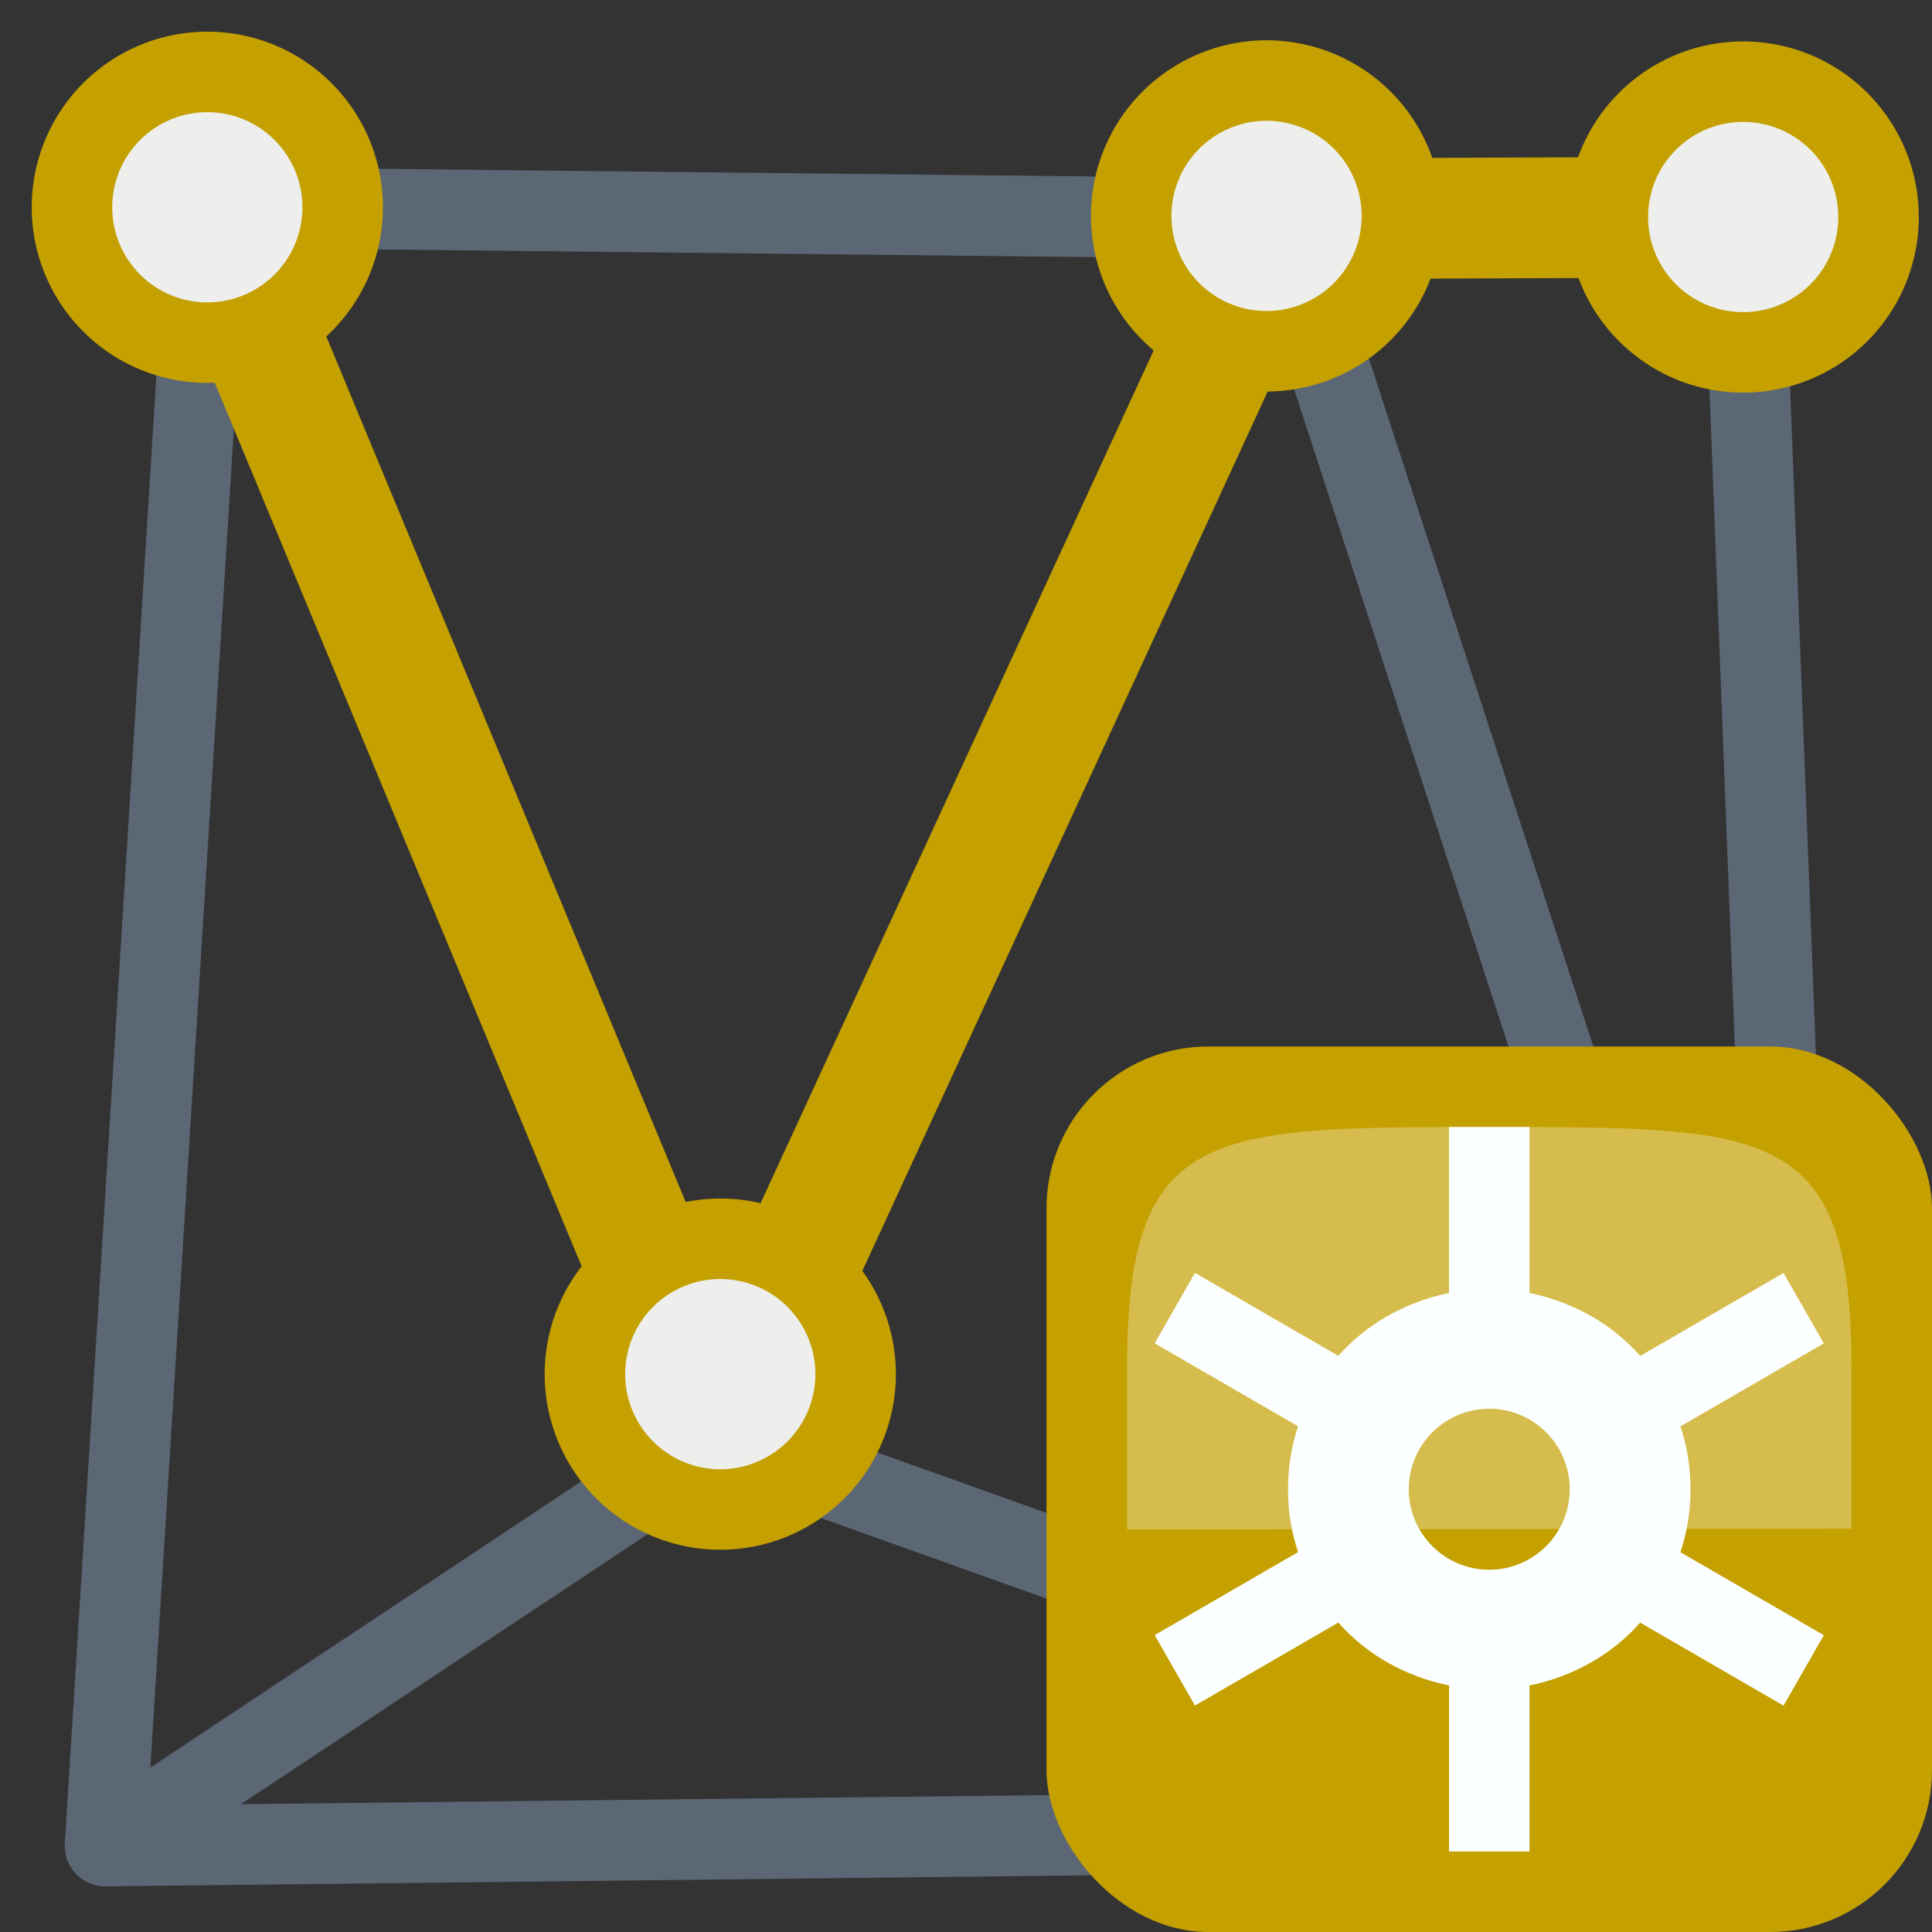 <?xml version="1.0" encoding="UTF-8" standalone="no"?>
<svg
   height="24"
   width="24"
   version="1.1"
   id="svg6"
   sodipodi:docname="import_sd_shapefiles.svg"
   inkscape:version="1.3 (0e150ed6c4, 2023-07-21)"
   xmlns:inkscape="http://www.inkscape.org/namespaces/inkscape"
   xmlns:sodipodi="http://sodipodi.sourceforge.net/DTD/sodipodi-0.dtd"
   xmlns:xlink="http://www.w3.org/1999/xlink"
   xmlns="http://www.w3.org/2000/svg"
   xmlns:svg="http://www.w3.org/2000/svg">
  <rect width="100%" height="100%" fill="#333333" stroke="none"/>
  <defs
     id="defs6">
    <linearGradient
       inkscape:collect="always"
       xlink:href="#linearGradient4137"
       id="linearGradient3226"
       gradientUnits="userSpaceOnUse"
       gradientTransform="translate(-33)"
       x1="23"
       y1="15"
       x2="23"
       y2="21" />
    <linearGradient
       id="linearGradient4137">
      <stop
         id="stop4139"
         offset="0"
         style="stop-color:#555753;stop-opacity:1;" />
      <stop
         id="stop4141"
         offset="1"
         style="stop-color:#555753;stop-opacity:0;" />
    </linearGradient>
  </defs>
  <sodipodi:namedview
     id="namedview6"
     pagecolor="#505050"
     bordercolor="#eeeeee"
     borderopacity="1"
     inkscape:showpageshadow="0"
     inkscape:pageopacity="0"
     inkscape:pagecheckerboard="0"
     inkscape:deskcolor="#d1d1d1"
     inkscape:zoom="33.875"
     inkscape:cx="12"
     inkscape:cy="12"
     inkscape:window-width="1920"
     inkscape:window-height="1009"
     inkscape:window-x="1912"
     inkscape:window-y="81"
     inkscape:window-maximized="1"
     inkscape:current-layer="svg6" />
  <g
     stroke-linecap="round"
     id="g6">
    <g
       fill="none"
       stroke="#5b6775"
       stroke-linejoin="bevel"
       stroke-width="1.002"
       transform="translate(36.081 -6.377)"
       id="g3">
      <g
         transform="translate(1.536 -4.184)"
         id="g2">
        <path
           d="m-35.042 13.136-1.27 20.357 21.122-.237-.773-19.999-5.744.022-6.985 15.153z"
           id="path1" />
        <path
           d="m-36.311 33.493 7.621-5.061 13.502 4.824-6.517-19.977"
           id="path2" />
      </g>
      <path
         d="m-33.506 8.952 13.336.143"
         id="path3" />
    </g>
    <g
       stroke="#c4a000"
       stroke-linejoin="round"
       id="g5">
      <path
         d="m2.575 2.575 6.351 15.296 6.985-15.153 5.744-.022"
         fill="none"
         stroke-width="1.5"
         id="path4" />
      <path
         d="m4.257 2.575a1.681 1.681 0 1 1 -3.363 0 1.681 1.681 0 1 1 3.363 0zm6.372 14.495a1.681 1.681 0 1 1 -3.363 0 1.681 1.681 0 1 1 3.363 0zm6.786-14.388a1.681 1.681 0 1 1 -3.363 0 1.681 1.681 0 1 1 3.363 0zm5.921.014a1.681 1.681 0 1 1 -3.363 0 1.681 1.681 0 1 1 3.363 0z"
         fill="#eeeeec"
         fill-rule="evenodd"
         id="path5" />
    </g>
  </g>
  <g
     id="g3221"
     transform="translate(33)"
     style="display:inline">
    <rect
       ry="2.011"
       inkscape:export-ydpi="120"
       inkscape:export-xdpi="120"
       y="13"
       x="-20"
       height="11"
       width="11"
       id="rect2730"
       style="display:inline;fill:#c4a000;fill-opacity:1;stroke:url(#linearGradient3226);stroke-width:0;stroke-linejoin:round;stroke-miterlimit:4;stroke-dasharray:none;stroke-opacity:1;enable-background:new"
       rx="2.011" />
    <path
       style="display:inline;fill:#fcffff;fill-opacity:1;fill-rule:nonzero;stroke:#008000;stroke-width:0;stroke-linecap:round;stroke-linejoin:round;stroke-miterlimit:4;stroke-dashoffset:7;stroke-opacity:1;enable-background:new"
       d="m -15,14 v 2.062 c -0.538,0.111 -1.025,0.383 -1.375,0.781 l -1.781,-1.031 -0.5,0.875 1.781,1.031 C -16.957,17.966 -17,18.225 -17,18.5 c 0,0.275 0.043,0.534 0.125,0.781 l -1.781,1.031 0.5,0.875 1.781,-1.031 c 0.353,0.4 0.833,0.67 1.375,0.781 V 23 h 1 v -2.062 c 0.538,-0.111 1.025,-0.383 1.375,-0.781 l 1.781,1.031 0.5,-0.875 -1.781,-1.031 C -12.043,19.034 -12,18.775 -12,18.5 c 0,-0.275 -0.043,-0.534 -0.125,-0.781 l 1.781,-1.031 -0.5,-0.875 -1.781,1.031 C -12.978,16.443 -13.458,16.174 -14,16.062 V 14 Z m 0.5,3.5 c 0.552,0 1,0.448 1,1 0,0.552 -0.448,1 -1,1 -0.552,0 -1,-0.448 -1,-1 0,-0.552 0.448,-1 1,-1 z"
       id="rect3812"
       inkscape:connector-curvature="0" />
    <path
       sodipodi:nodetypes="ccsssc"
       id="path4133"
       d="m -19,19 9,-0.01 c 0,0 0,0 0,-2 C -10,14 -11,14 -14.5,14 -18,14 -19,14 -19,17 Z"
       style="display:inline;opacity:0.3;fill:#fcffff;fill-rule:evenodd;stroke:none;enable-background:new"
       inkscape:connector-curvature="0" />
  </g>
</svg>
